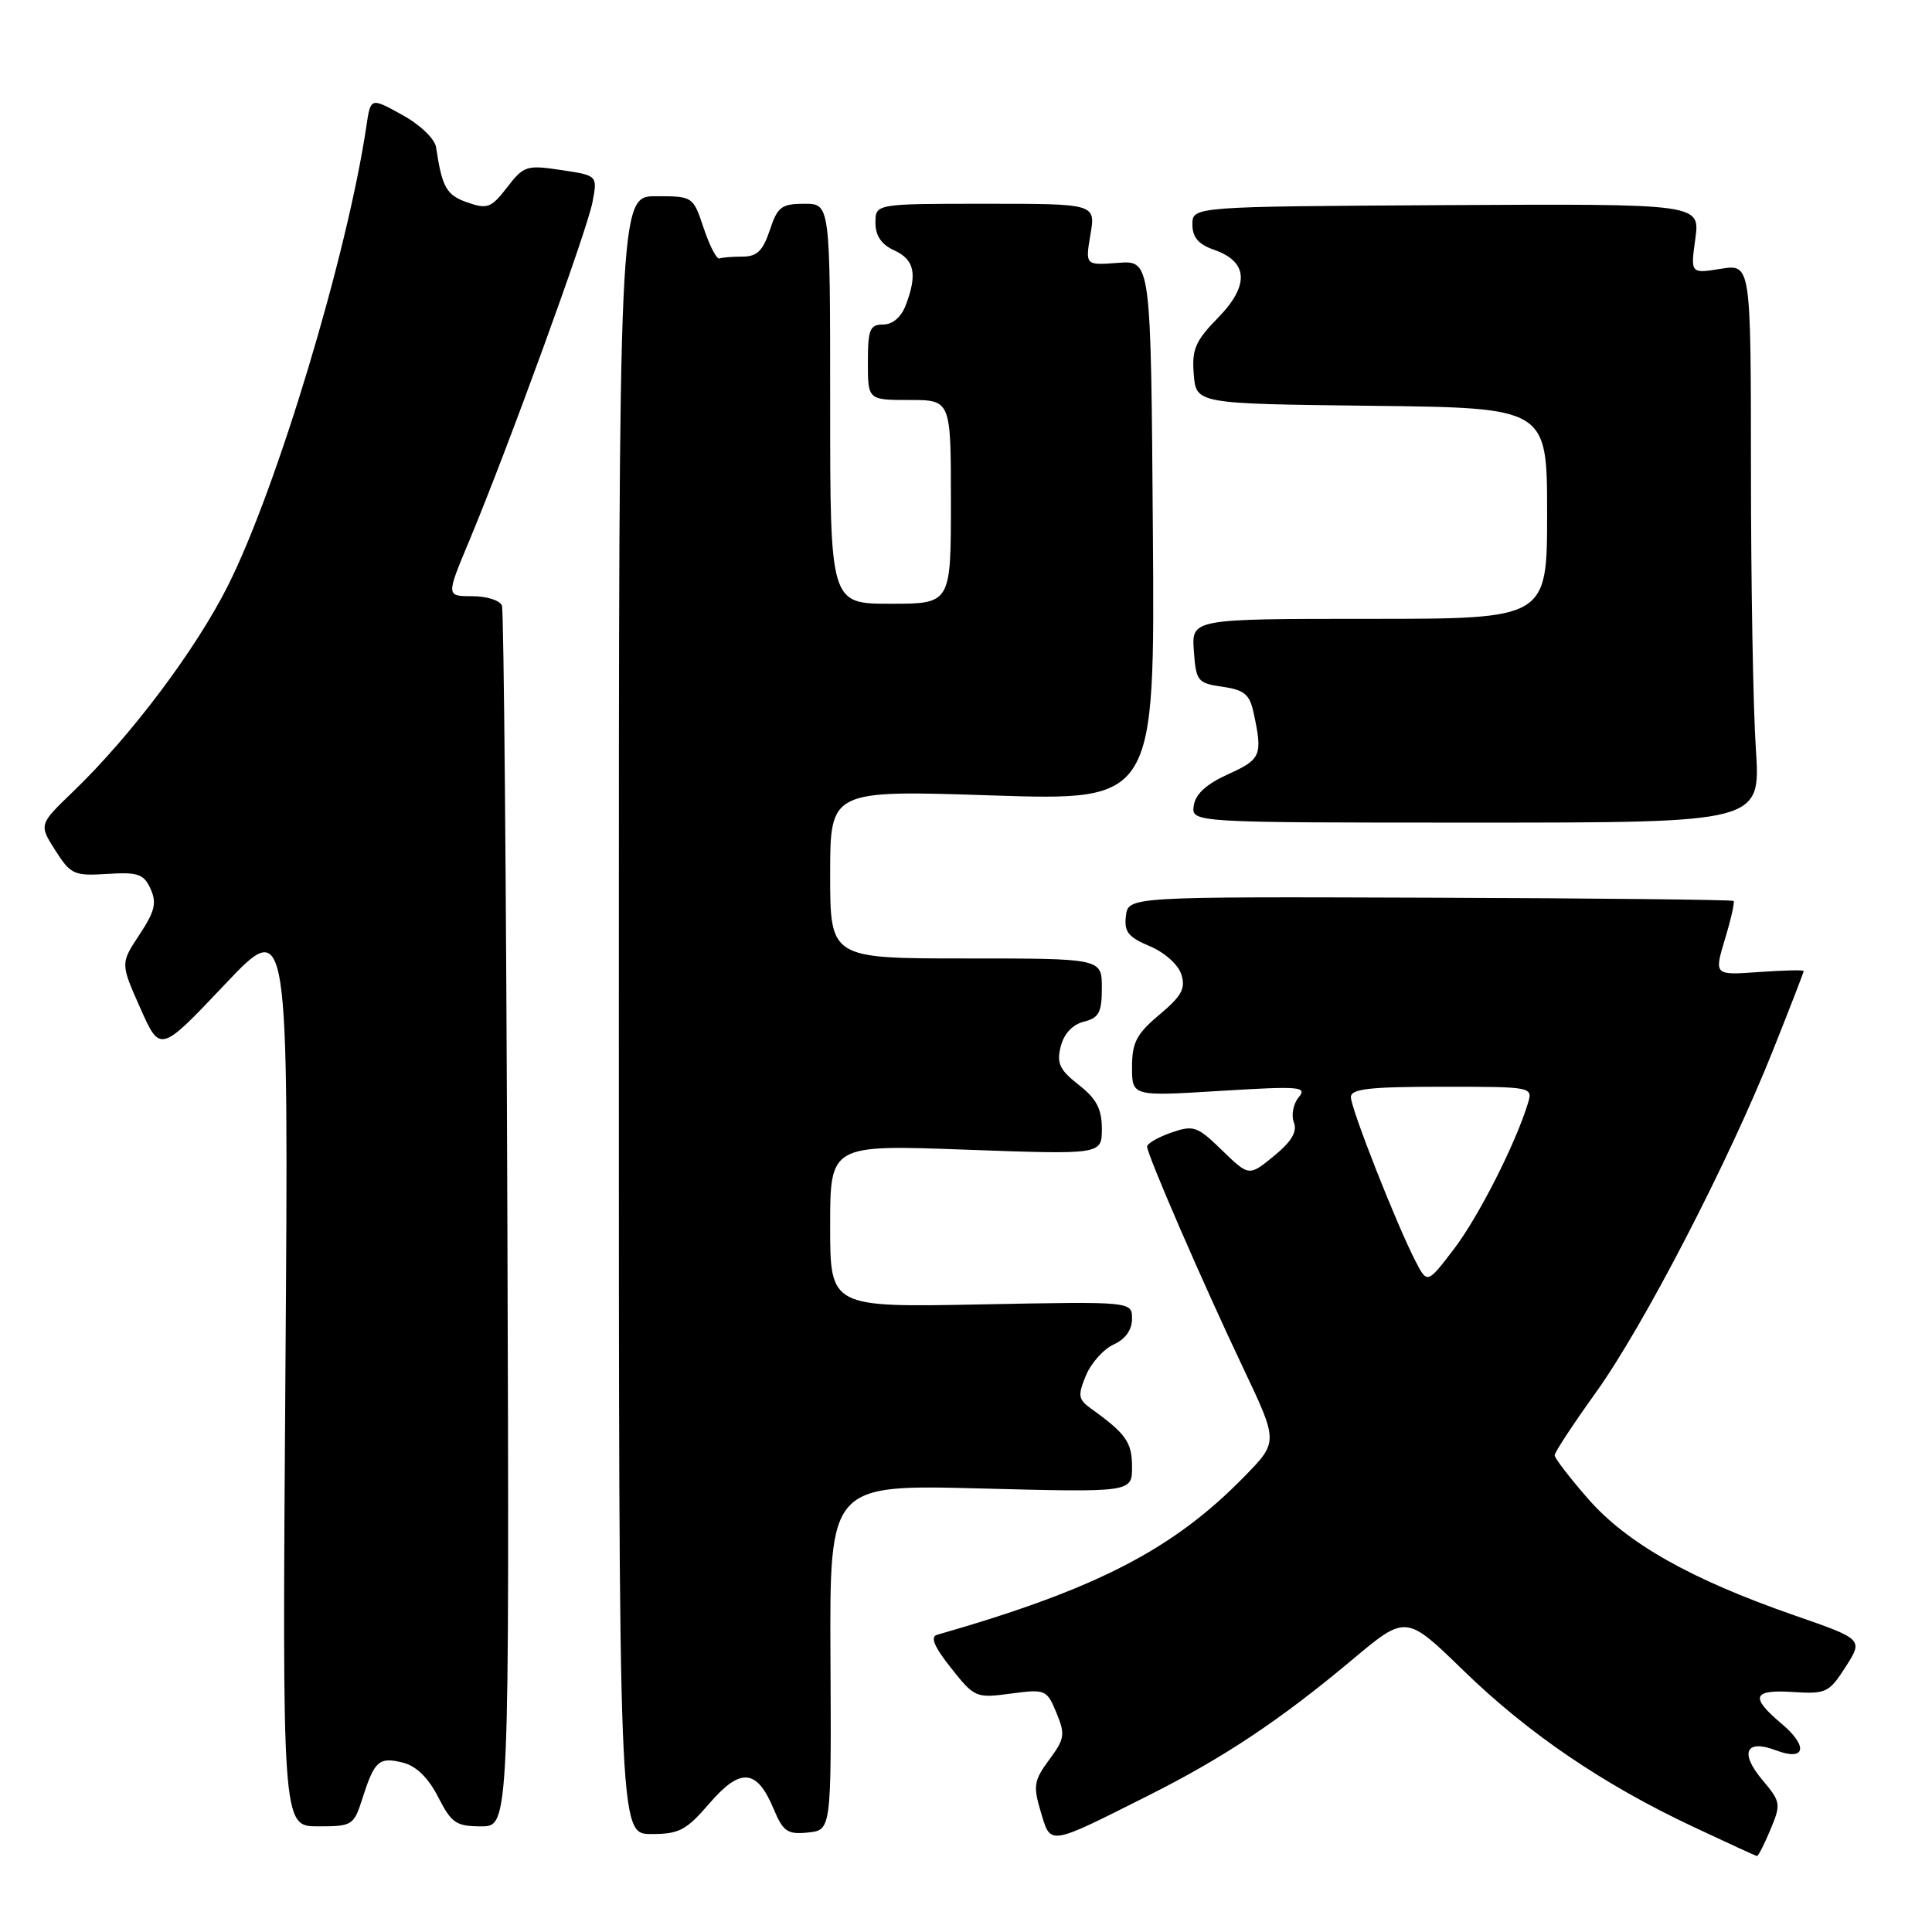 <?xml version="1.0" encoding="UTF-8" standalone="no"?>
<!DOCTYPE svg PUBLIC "-//W3C//DTD SVG 1.1//EN" "http://www.w3.org/Graphics/SVG/1.1/DTD/svg11.dtd" >
<svg xmlns="http://www.w3.org/2000/svg" xmlns:xlink="http://www.w3.org/1999/xlink" version="1.1" viewBox="0 0 256 256">
 <g >
 <path fill="currentColor"
d=" M 234.59 242.44 C 236.02 239.02 235.97 238.76 233.48 235.80 C 230.49 232.23 231.34 230.42 235.30 231.92 C 239.23 233.42 239.66 231.43 236.07 228.40 C 231.85 224.85 232.22 223.85 237.61 224.20 C 241.96 224.48 242.36 224.29 244.56 220.86 C 246.89 217.21 246.89 217.21 237.70 214.02 C 224.03 209.26 215.58 204.49 210.44 198.61 C 208.00 195.82 206.00 193.22 206.00 192.83 C 206.00 192.44 208.45 188.71 211.45 184.53 C 217.78 175.71 229.04 153.96 234.91 139.22 C 237.16 133.58 239.00 128.83 239.00 128.67 C 239.00 128.50 236.33 128.57 233.06 128.80 C 227.13 129.23 227.13 129.23 228.56 124.45 C 229.36 121.82 229.87 119.54 229.71 119.38 C 229.55 119.22 211.44 119.02 189.46 118.95 C 149.50 118.81 149.50 118.81 149.19 121.37 C 148.93 123.46 149.50 124.18 152.34 125.37 C 154.30 126.19 156.12 127.81 156.53 129.11 C 157.13 130.97 156.58 131.98 153.63 134.45 C 150.60 136.99 150.00 138.14 150.00 141.39 C 150.00 145.27 150.00 145.27 161.69 144.55 C 172.26 143.90 173.26 143.98 172.08 145.40 C 171.36 146.27 171.08 147.76 171.44 148.72 C 171.92 149.95 171.15 151.25 168.81 153.17 C 165.50 155.88 165.50 155.88 161.94 152.43 C 158.64 149.22 158.16 149.05 155.19 150.08 C 153.44 150.69 152.00 151.52 152.00 151.93 C 152.00 153.00 159.38 170.01 164.73 181.27 C 169.37 191.05 169.37 191.05 164.93 195.60 C 155.46 205.32 145.25 210.58 124.17 216.62 C 123.23 216.89 123.79 218.21 126.02 221.02 C 129.12 224.94 129.32 225.03 133.94 224.41 C 138.53 223.80 138.71 223.88 139.98 226.95 C 141.17 229.82 141.08 230.41 139.02 233.18 C 136.99 235.93 136.88 236.65 137.91 240.09 C 139.25 244.56 138.81 244.63 152.14 237.93 C 162.17 232.89 169.60 227.94 179.17 219.93 C 186.30 213.95 186.30 213.95 193.90 221.34 C 202.50 229.70 212.41 236.44 224.34 242.05 C 228.83 244.16 232.64 245.91 232.80 245.94 C 232.97 245.97 233.77 244.40 234.59 242.44 Z  M 94.01 238.95 C 98.12 234.18 100.29 234.37 102.51 239.69 C 103.77 242.70 104.34 243.09 107.05 242.82 C 110.16 242.50 110.16 242.50 110.04 219.60 C 109.93 196.71 109.93 196.71 129.97 197.23 C 150.00 197.75 150.00 197.75 150.00 194.37 C 150.00 191.11 149.21 189.98 144.57 186.65 C 142.87 185.43 142.79 184.92 143.89 182.26 C 144.58 180.61 146.23 178.76 147.57 178.15 C 149.12 177.45 150.00 176.21 150.00 174.74 C 150.00 172.45 150.00 172.45 130.00 172.84 C 110.00 173.23 110.00 173.23 110.00 162.46 C 110.00 151.68 110.00 151.68 128.00 152.34 C 146.00 152.99 146.00 152.99 146.00 149.57 C 146.00 146.94 145.29 145.59 142.94 143.75 C 140.40 141.77 139.99 140.89 140.55 138.67 C 140.97 136.98 142.11 135.76 143.61 135.38 C 145.62 134.88 146.00 134.16 146.00 130.89 C 146.00 127.00 146.00 127.00 128.00 127.00 C 110.00 127.00 110.00 127.00 110.00 115.85 C 110.00 104.69 110.00 104.69 131.51 105.40 C 153.03 106.10 153.03 106.10 152.76 70.30 C 152.50 34.50 152.50 34.50 148.15 34.83 C 143.80 35.16 143.80 35.16 144.49 31.08 C 145.18 27.00 145.18 27.00 130.59 27.00 C 116.00 27.00 116.00 27.00 116.00 29.52 C 116.00 31.24 116.80 32.41 118.50 33.18 C 121.18 34.40 121.58 36.34 120.02 40.43 C 119.42 42.02 118.28 43.00 117.02 43.00 C 115.26 43.00 115.00 43.65 115.00 48.00 C 115.00 53.00 115.00 53.00 120.50 53.00 C 126.00 53.00 126.00 53.00 126.00 66.50 C 126.00 80.00 126.00 80.00 118.00 80.00 C 110.00 80.00 110.00 80.00 110.00 53.50 C 110.00 27.00 110.00 27.00 106.58 27.00 C 103.55 27.00 103.02 27.41 102.00 30.50 C 101.10 33.22 100.30 34.00 98.42 34.00 C 97.09 34.00 95.70 34.11 95.33 34.25 C 94.97 34.39 94.03 32.59 93.25 30.25 C 91.84 26.02 91.81 26.00 86.92 26.00 C 82.00 26.00 82.00 26.00 82.00 134.50 C 82.00 243.00 82.00 243.00 86.25 243.02 C 89.99 243.03 90.92 242.54 94.01 238.95 Z  M 48.04 238.25 C 49.63 233.29 50.22 232.77 53.40 233.56 C 55.16 234.01 56.76 235.57 58.06 238.12 C 59.83 241.58 60.44 242.00 63.77 242.00 C 67.50 242.00 67.50 242.00 67.23 161.75 C 67.08 117.61 66.76 80.94 66.51 80.25 C 66.26 79.56 64.50 79.00 62.59 79.00 C 59.11 79.00 59.11 79.00 62.14 71.75 C 67.25 59.53 77.82 30.50 78.51 26.77 C 79.18 23.25 79.18 23.25 74.35 22.53 C 69.78 21.84 69.39 21.97 67.19 24.83 C 65.09 27.55 64.58 27.75 61.92 26.82 C 59.16 25.86 58.58 24.85 57.78 19.51 C 57.61 18.39 55.66 16.52 53.29 15.22 C 49.11 12.91 49.11 12.91 48.55 16.70 C 46.02 33.74 36.71 64.66 30.20 77.61 C 25.92 86.12 17.38 97.48 9.70 104.88 C 5.15 109.26 5.15 109.26 7.33 112.68 C 9.36 115.87 9.81 116.08 14.20 115.80 C 18.28 115.54 19.05 115.80 19.95 117.78 C 20.79 119.64 20.52 120.77 18.47 123.86 C 15.96 127.66 15.96 127.66 18.59 133.58 C 21.22 139.50 21.22 139.50 29.74 130.50 C 38.25 121.50 38.25 121.50 37.82 181.75 C 37.39 242.00 37.39 242.00 42.12 242.00 C 46.70 242.00 46.88 241.89 48.04 238.25 Z  M 232.66 99.25 C 232.30 93.89 232.01 77.23 232.01 62.24 C 232.00 34.98 232.00 34.98 228.00 35.62 C 224.00 36.26 224.00 36.26 224.64 31.63 C 225.27 27.00 225.27 27.00 191.64 27.18 C 158.00 27.37 158.00 27.37 158.00 29.74 C 158.00 31.45 158.80 32.38 160.90 33.11 C 165.41 34.69 165.58 37.82 161.40 42.10 C 158.38 45.19 157.91 46.29 158.18 49.61 C 158.50 53.50 158.50 53.50 181.75 53.77 C 205.00 54.04 205.00 54.04 205.00 68.02 C 205.00 82.00 205.00 82.00 181.44 82.00 C 157.89 82.00 157.89 82.00 158.19 86.25 C 158.48 90.27 158.69 90.53 161.99 91.00 C 164.90 91.42 165.59 92.00 166.12 94.50 C 167.32 100.09 167.10 100.61 162.75 102.58 C 159.85 103.89 158.40 105.22 158.18 106.75 C 157.86 109.00 157.86 109.00 195.58 109.00 C 233.30 109.00 233.30 109.00 232.66 99.25 Z  M 187.55 167.09 C 185.06 162.27 179.00 146.89 179.00 145.37 C 179.00 144.28 181.50 144.00 191.07 144.00 C 203.12 144.00 203.13 144.00 202.44 146.25 C 200.77 151.67 195.89 161.26 192.65 165.51 C 189.12 170.13 189.12 170.13 187.55 167.09 Z "/>
</g>
</svg>
